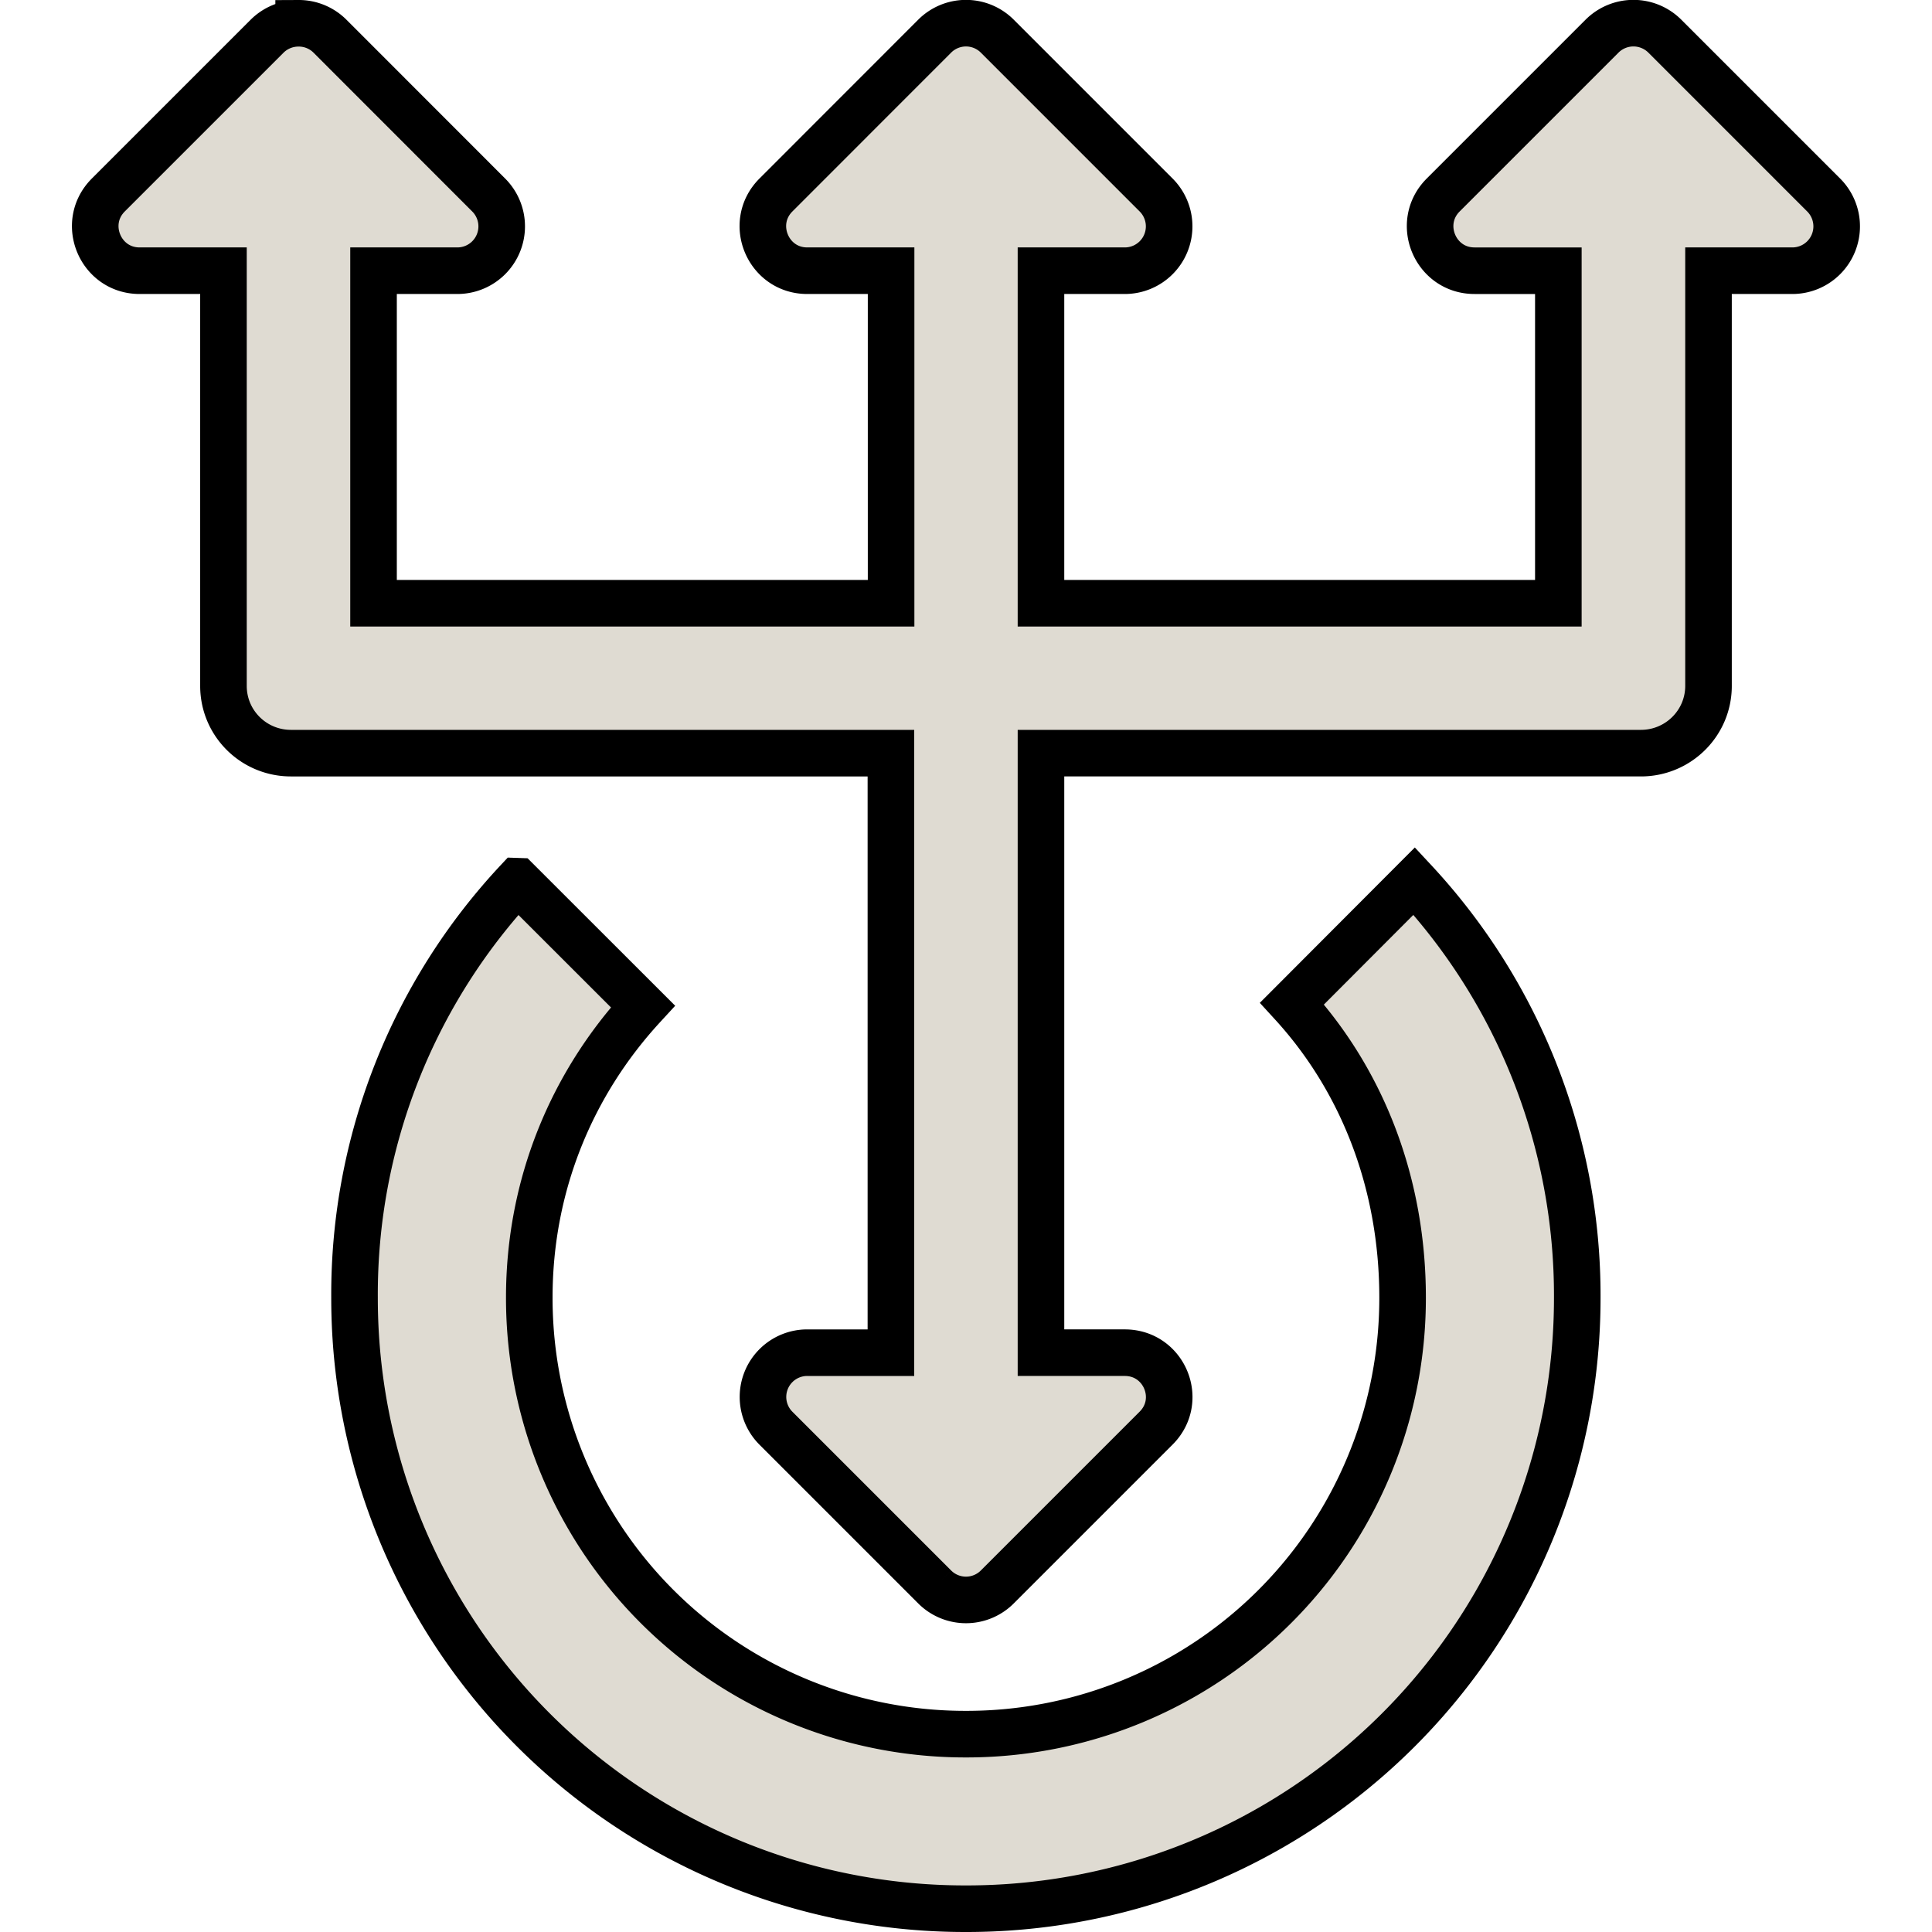 <svg xmlns="http://www.w3.org/2000/svg" height="512" width="512"><path d="M 79.142,6.173 A 11.775,11.775 0 0 0 70.798,9.58 L 28.708,51.67 c -7.407,7.406 -2.173,20.07 8.294,20.07 H 59.219 V 181.768 c 0,9.875 7.998,17.824 17.897,17.824 H 236.099 v 158.883 h -22.218 a 11.726,11.726 0 0 0 -8.27,19.996 l 42.09,42.09 a 11.726,11.726 0 0 0 16.59,0 l 42.09,-42.09 c 7.407,-7.406 2.173,-19.996 -8.294,-19.996 h -22.218 v -158.883 h 158.982 c 9.874,0 17.922,-7.949 17.922,-17.824 V 71.741 h 22.218 a 11.75,11.75 0 0 0 8.295,-20.07 L 441.196,9.581 a 11.775,11.775 0 0 0 -16.64,0 L 382.466,51.671 c -7.406,7.406 -2.173,20.07 8.294,20.07 h 22.218 V 159.871 H 275.869 V 71.741 h 22.218 a 11.75,11.75 0 0 0 8.295,-20.07 L 264.292,9.58 a 11.726,11.726 0 0 0 -16.59,0 L 205.636,51.67 c -7.406,7.406 -2.173,20.07 8.294,20.07 h 22.218 V 159.87 H 98.99 V 71.741 H 121.208 a 11.75,11.75 0 0 0 8.294,-20.07 L 87.436,9.579 A 11.677,11.677 0 0 0 79.142,6.172 Z M 137.155,233.535 A 160.265,160.265 0 0 0 93.954,343.885 161.796,161.796 0 0 0 255.996,505.828 161.796,161.796 0 0 0 417.99,343.835 161.203,161.203 0 0 0 374.788,233.485 l -32.389,32.465 c 18.762,20.49 29.303,47.818 29.303,77.935 A 115.558,115.558 0 0 1 255.996,459.567 115.558,115.558 0 0 1 140.266,343.861 c 0,-29.945 11.356,-56.755 30.117,-77.146 l -33.203,-33.179 z" style="fill:#dfdbd2;stroke:#000000;stroke-width:12.343"/></svg>
